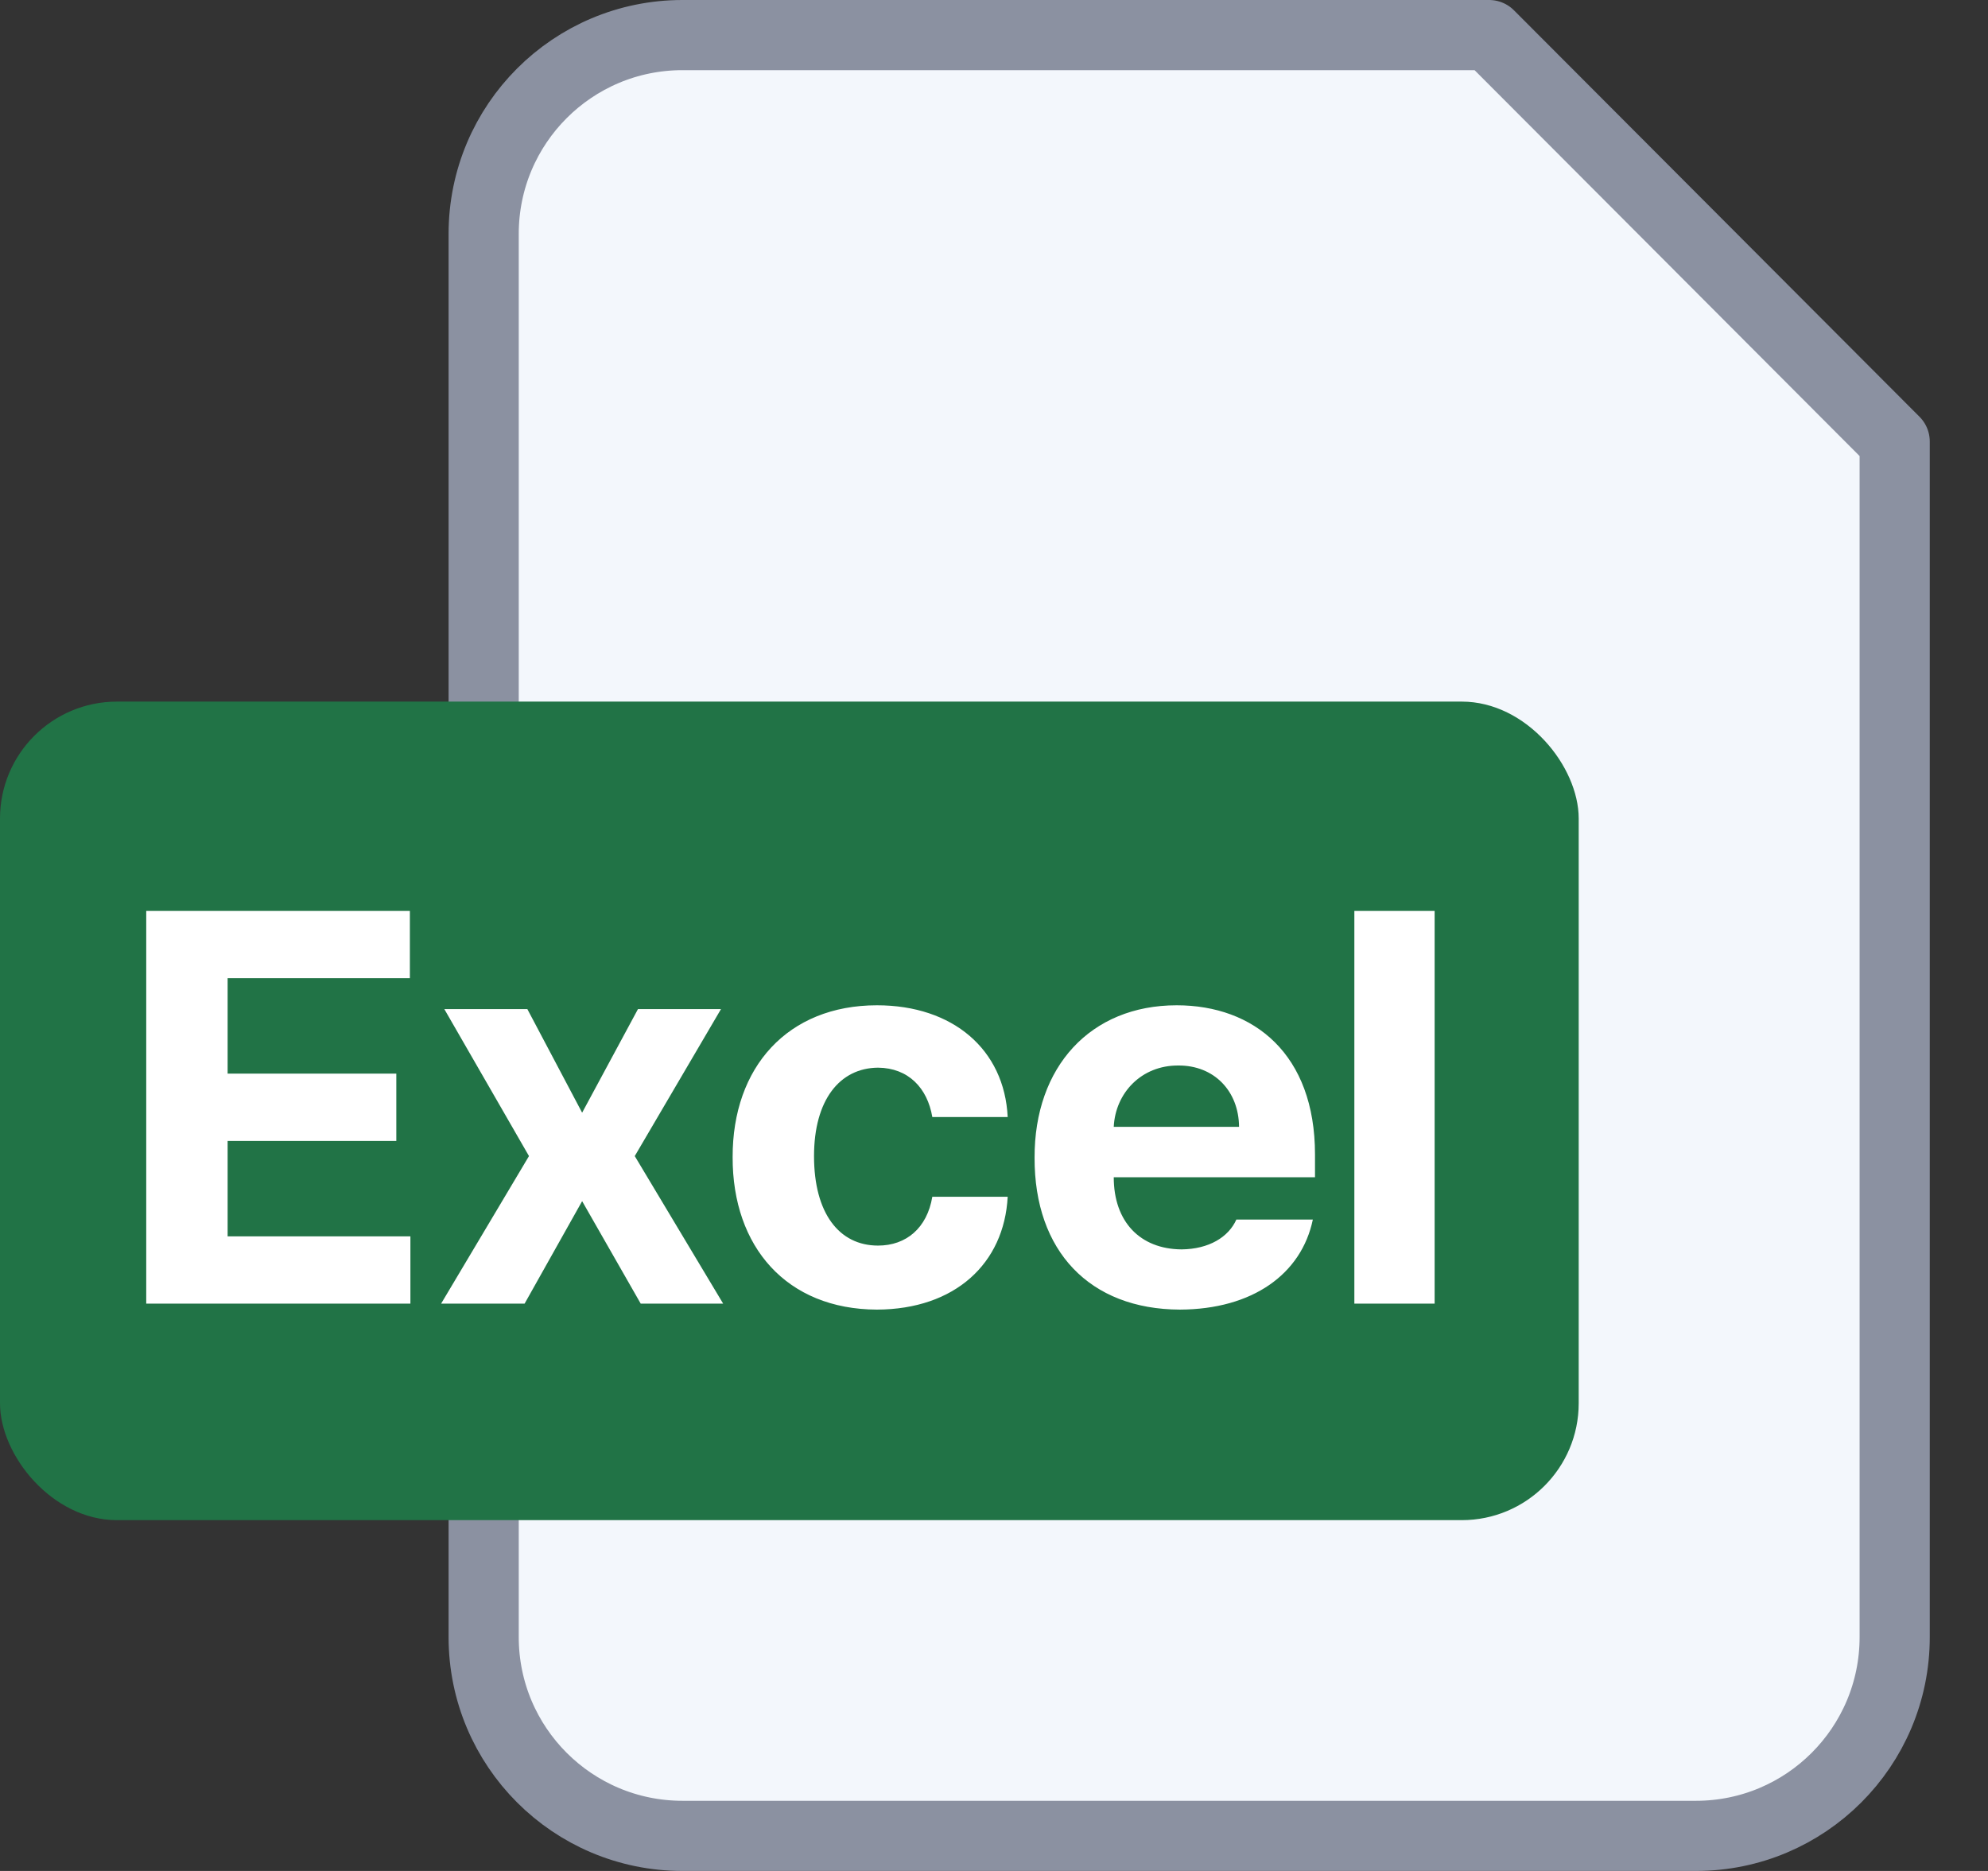 <svg width="34" height="32" viewBox="0 0 34 32" fill="none" xmlns="http://www.w3.org/2000/svg">
<rect x="0" y="0" width="34" height="32" fill="#333333" stroke="none"/>
<path d="M8.272 4C8.272 2.122 9.794 0.6 11.672 0.6H25.468L32.404 7.552V28C32.404 29.878 30.882 31.4 29.005 31.4H11.672C9.794 31.4 8.272 29.878 8.272 28V4Z" fill="#F3F7FC" stroke="#8B91A1" stroke-width="1.2" stroke-linejoin="round"/>
<rect y="12" width="27" height="14" rx="2" fill="#217346"/>
<path d="M2.501 22.297V15.58H7.01V16.73H3.893V18.363H6.778V19.514H3.893V21.146H7.019V22.297H2.501ZM9.019 17.259L9.956 19.031L10.911 17.259H12.331L10.856 19.773L12.368 22.297H10.958L9.956 20.544L8.972 22.297H7.544L9.047 19.773L7.599 17.259H9.019ZM14.998 22.399C13.454 22.394 12.526 21.327 12.53 19.792C12.526 18.252 13.472 17.194 14.998 17.194C16.297 17.194 17.178 17.95 17.234 19.105H15.945C15.861 18.609 15.536 18.266 15.017 18.261C14.358 18.266 13.922 18.818 13.922 19.773C13.922 20.748 14.349 21.304 15.017 21.304C15.499 21.304 15.856 21.003 15.945 20.469H17.234C17.174 21.61 16.334 22.394 14.998 22.399ZM20.18 22.399C18.635 22.394 17.689 21.397 17.694 19.801C17.689 18.247 18.649 17.194 20.124 17.194C21.446 17.194 22.49 18.029 22.49 19.746V20.135H19.048C19.048 20.896 19.498 21.364 20.208 21.369C20.676 21.364 21.01 21.16 21.145 20.859H22.453C22.258 21.791 21.423 22.394 20.18 22.399ZM19.048 19.273H21.191C21.186 18.66 20.764 18.22 20.152 18.224C19.521 18.22 19.076 18.693 19.048 19.273ZM24.536 15.58V22.297H23.163V15.58H24.536Z" fill="white"/>
</svg>
